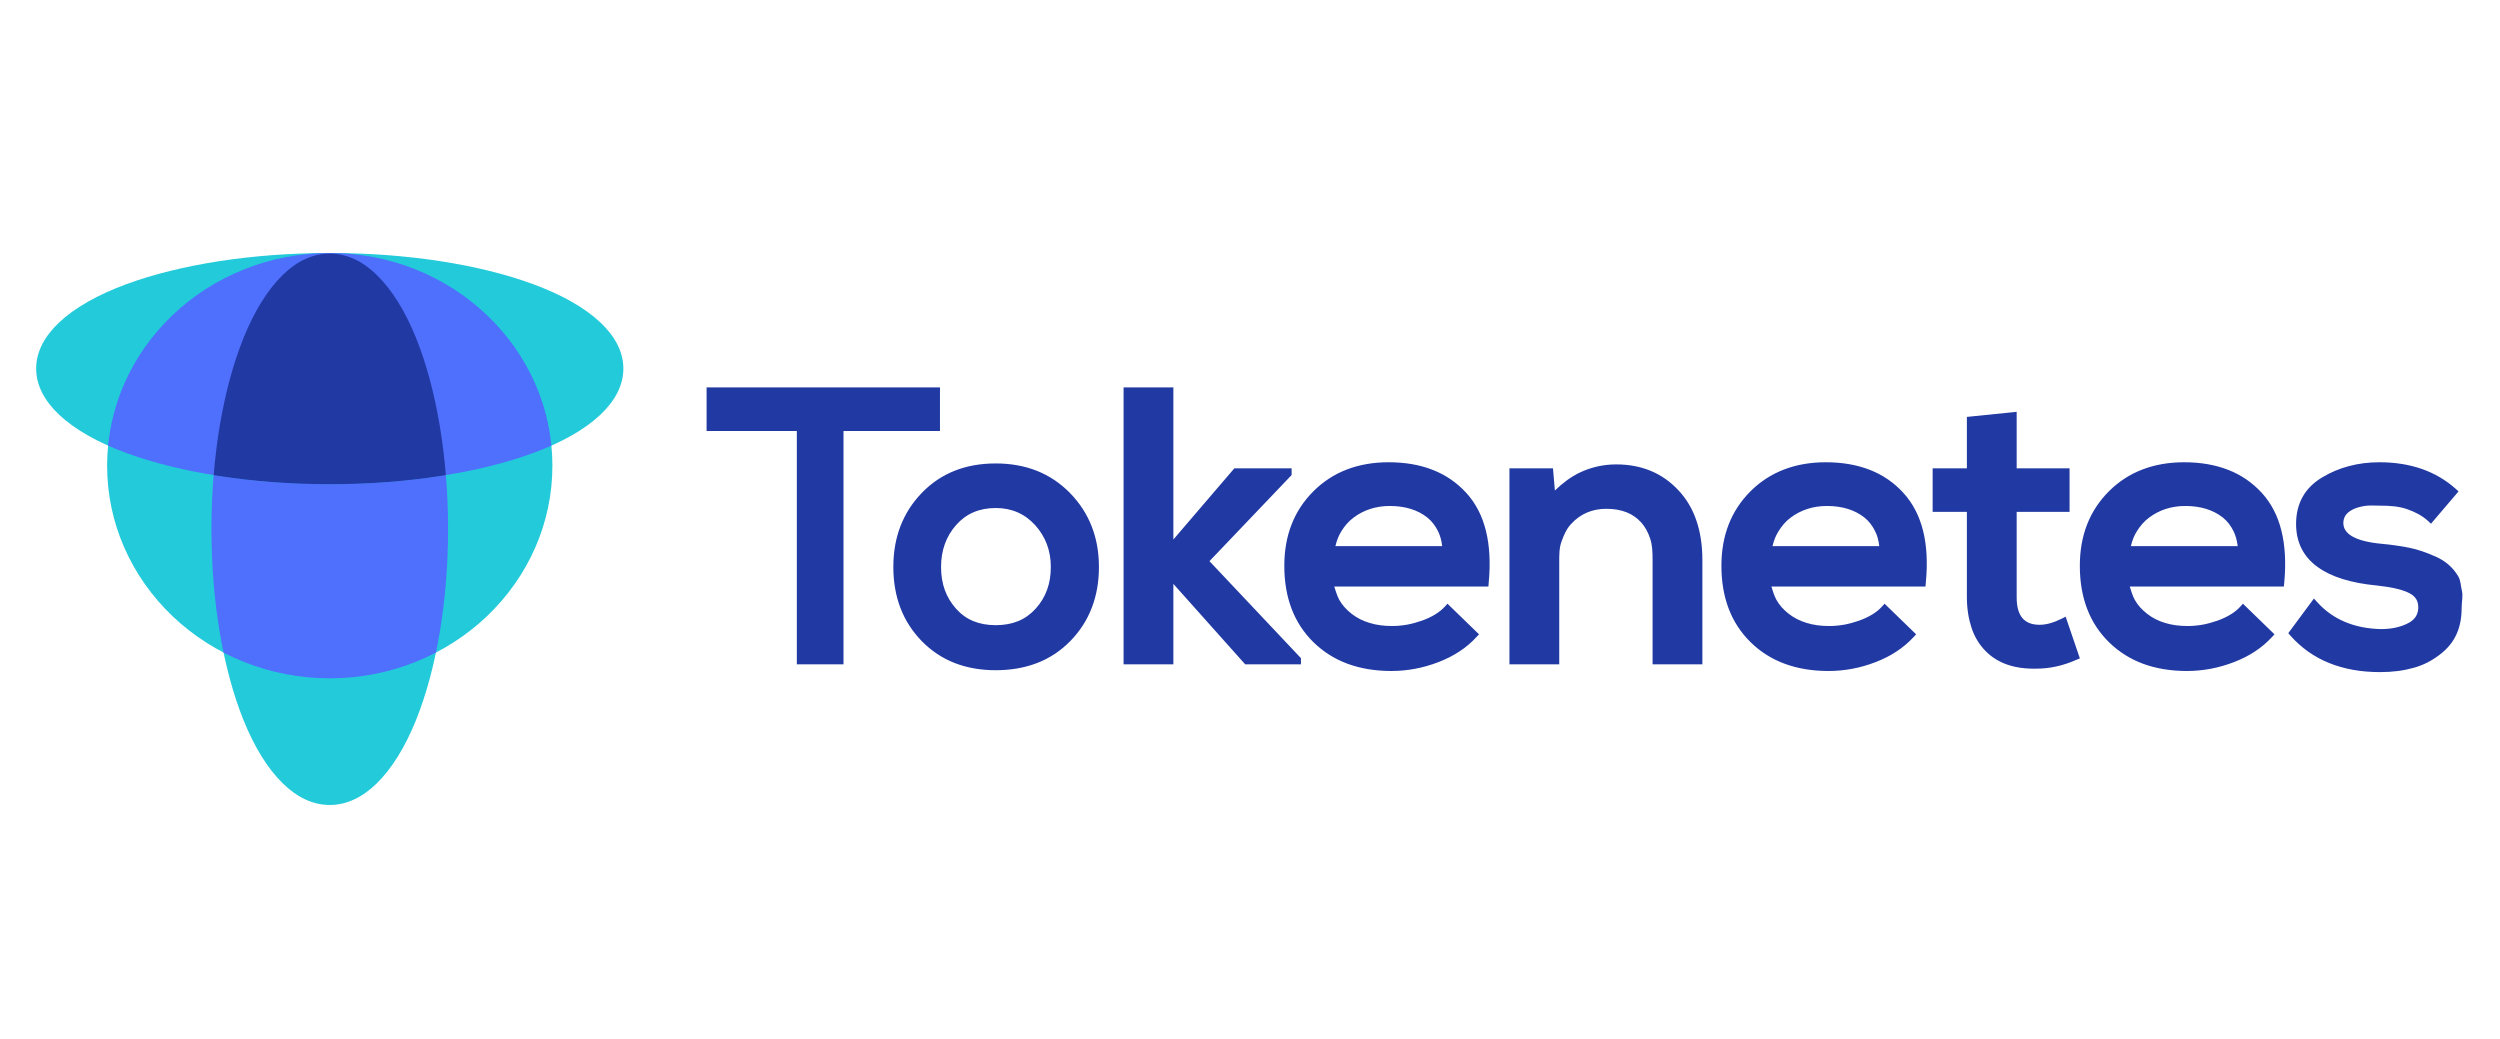 <svg xmlns="http://www.w3.org/2000/svg" viewBox="130.536 439.56 1070.928 444.888" id="svg2" version="1.1" style="max-height: 500px" width="1070.928" height="444.888">
  <defs id="defs6">
    <clipPath id="clipPath16" clipPathUnits="userSpaceOnUse">
      <path id="path14" d="M 0,999 H 999 V 0 H 0 Z"/>
    </clipPath>
  </defs>
  
  <g transform="matrix(1.333,0,0,-1.333,0,1332)" id="g8">
    <g id="g10">
      <g clip-path="url(#clipPath16)" id="g12">
        <g transform="translate(188.825,417.731)" id="g18">
          <path id="path20" style="fill:#22cada;fill-opacity:1;fill-rule:nonzero;stroke:none" d="m 0,0 c 4.565,-4.46 9.655,-6.921 15.061,-6.921 5.426,0 10.517,2.461 15.082,6.921 4.858,4.732 9.149,11.695 12.641,20.34 3.239,8.034 5.847,17.604 7.635,28.248 1.726,10.224 2.672,21.433 2.672,33.192 0,11.738 -0.946,22.948 -2.672,33.191 -1.788,10.624 -4.396,20.194 -7.635,28.228 -3.492,8.667 -7.783,15.608 -12.641,20.34 -4.565,4.46 -9.656,6.921 -15.082,6.921 -5.406,0 -10.496,-2.461 -15.061,-6.921 -4.858,-4.732 -9.15,-11.673 -12.641,-20.34 -3.239,-8.034 -5.848,-17.604 -7.636,-28.228 -1.724,-10.243 -2.67,-21.453 -2.67,-33.191 0,-11.759 0.946,-22.968 2.67,-33.192 1.788,-10.644 4.397,-20.214 7.636,-28.248 C -9.15,11.695 -4.858,4.732 0,0"/>
        </g>
        <g transform="translate(137.797,546.017)" id="g22">
          <path id="path24" style="fill:#22cada;fill-opacity:1;fill-rule:nonzero;stroke:none" d="m 0,0 c -3.513,-8.056 -5.448,-16.89 -5.448,-26.166 0,-9.275 1.935,-18.111 5.448,-26.167 3.639,-8.371 8.96,-15.902 15.586,-22.212 6.583,-6.268 14.472,-11.337 23.201,-14.787 8.413,-3.322 17.647,-5.175 27.323,-5.175 9.655,0 18.889,1.853 27.303,5.175 8.729,3.45 16.617,8.519 23.2,14.787 6.626,6.31 11.948,13.841 15.587,22.212 3.512,8.056 5.447,16.892 5.447,26.167 0,9.276 -1.935,18.11 -5.447,26.166 -3.639,8.373 -8.961,15.902 -15.587,22.212 -6.583,6.288 -14.471,11.339 -23.2,14.808 -8.414,3.324 -17.648,5.154 -27.303,5.154 -9.676,0 -18.91,-1.83 -27.323,-5.175 C 30.058,33.551 22.169,28.5 15.586,22.212 8.96,15.902 3.639,8.373 0,0"/>
        </g>
        <g transform="translate(238.024,459.776)" id="g26">
          <path id="path28" style="fill:#4f6ffd;fill-opacity:1;fill-rule:nonzero;stroke:none" d="m 0,0 c 0.442,2.125 0.841,4.313 1.221,6.542 1.725,10.224 2.671,21.434 2.671,33.192 0,11.738 -0.946,22.948 -2.671,33.191 -1.788,10.624 -4.397,20.194 -7.636,28.228 -3.492,8.667 -7.783,15.513 -12.641,20.245 -4.565,4.459 -9.655,6.826 -15.061,6.826 h -0.021 c -5.405,0 -10.496,-2.367 -15.061,-6.826 -4.858,-4.732 -9.15,-11.627 -12.641,-20.291 -3.239,-8.037 -5.848,-17.582 -7.636,-28.205 -1.724,-10.244 -2.67,-21.443 -2.67,-33.18 0,-11.757 0.946,-22.964 2.67,-33.187 0.379,-2.229 0.779,-4.412 1.242,-6.537 2.188,-1.137 4.459,-2.163 6.794,-3.09 8.413,-3.322 17.647,-5.175 27.323,-5.175 9.655,0 18.888,1.853 27.303,5.175 C -4.479,-2.165 -2.208,-1.136 0,0"/>
        </g>
        <g transform="translate(116.889,565.83)" id="g30">
          <path id="path32" style="fill:#22cada;fill-opacity:1;fill-rule:nonzero;stroke:none" d="m 0,0 c -4.733,-4.479 -7.341,-9.464 -7.341,-14.785 0,-5.301 2.608,-10.307 7.341,-14.787 5.047,-4.776 12.452,-8.962 21.665,-12.348 8.54,-3.134 18.742,-5.679 30.036,-7.403 10.896,-1.684 22.822,-2.61 35.317,-2.61 12.473,0 24.399,0.926 35.295,2.61 11.317,1.724 21.497,4.269 30.037,7.403 9.212,3.386 16.617,7.572 21.665,12.348 4.733,4.48 7.341,9.486 7.341,14.787 0,5.321 -2.608,10.306 -7.341,14.785 -5.048,4.776 -12.453,8.961 -21.665,12.348 -8.54,3.155 -18.72,5.679 -30.037,7.425 C 111.417,21.435 99.491,22.36 87.018,22.36 74.523,22.36 62.597,21.435 51.701,19.773 40.407,18.027 30.205,15.503 21.665,12.348 12.452,8.961 5.047,4.776 0,0"/>
        </g>
        <g transform="translate(137.797,546.017)" id="g34">
          <path id="path36" style="fill:#4f6ffd;fill-opacity:1;fill-rule:nonzero;stroke:none" d="m 0,0 c -2.692,-6.164 -4.438,-12.789 -5.132,-19.729 1.872,-0.821 3.848,-1.621 5.889,-2.377 8.54,-3.134 18.742,-5.68 30.036,-7.404 10.896,-1.684 22.823,-2.609 35.317,-2.609 12.473,0 24.4,0.925 35.296,2.609 11.316,1.724 21.496,4.27 30.036,7.404 2.04,0.756 4.018,1.556 5.89,2.377 -0.694,6.94 -2.439,13.565 -5.132,19.729 -3.639,8.373 -8.961,15.902 -15.587,22.212 -6.583,6.288 -14.471,11.339 -23.2,14.808 -8.414,3.324 -17.648,5.154 -27.303,5.154 -9.676,0 -18.91,-1.83 -27.323,-5.175 C 30.058,33.551 22.169,28.5 15.586,22.212 8.96,15.902 3.639,8.373 0,0"/>
        </g>
        <g transform="translate(241.2,516.821)" id="g38">
          <path id="path40" style="fill:#2139a3;fill-opacity:1;fill-rule:nonzero;stroke:none" d="m 0,0 c -0.441,5.491 -1.114,10.812 -1.956,15.88 -1.788,10.624 -4.396,20.194 -7.635,28.228 -3.492,8.667 -7.783,15.513 -12.641,20.245 -4.565,4.46 -9.656,6.826 -15.061,6.826 h -0.021 c -5.406,0 -10.496,-2.366 -15.061,-6.826 -4.858,-4.732 -9.15,-11.627 -12.641,-20.29 -3.239,-8.038 -5.848,-17.583 -7.636,-28.206 -0.841,-5.09 -1.514,-10.378 -1.955,-15.869 0.651,-0.105 1.324,-0.225 1.997,-0.309 10.896,-1.684 22.822,-2.606 35.317,-2.606 12.473,0 24.399,0.928 35.295,2.612 C -1.325,-0.231 -0.652,-0.104 0,0"/>
        </g>
        <g transform="translate(876.138,518.82)" id="g42">
          <path id="path44" style="fill:#2139a3;fill-opacity:1;fill-rule:nonzero;stroke:none" d="m 0,0 c 4.121,-1.43 7.762,-3.577 10.958,-6.416 l 0.905,-0.819 -8.855,-10.391 -0.947,0.882 c -1.957,1.789 -4.207,2.914 -6.731,3.799 -2.565,0.903 -5.449,1.125 -8.645,1.125 h -0.022 c -1.892,0 -3.597,0.158 -5.11,-0.116 -1.473,-0.274 -2.735,-0.594 -3.808,-1.184 -0.989,-0.525 -1.724,-1.116 -2.208,-1.852 -0.463,-0.716 -0.693,-1.549 -0.693,-2.496 0.04,-1.746 0.967,-3.119 2.796,-4.191 2.062,-1.219 5.196,-2.012 9.423,-2.413 1.789,-0.167 3.429,-0.351 4.922,-0.583 1.535,-0.211 2.966,-0.462 4.25,-0.734 1.304,-0.275 2.671,-0.653 4.059,-1.137 1.388,-0.463 2.818,-1.029 4.292,-1.702 1.556,-0.693 2.924,-1.557 4.121,-2.609 1.199,-1.05 2.209,-2.271 3.05,-3.679 0.842,-1.39 0.764,-2.946 1.183,-4.65 0.42,-1.682 -0.078,-3.512 -0.078,-5.447 v -0.022 c 0,-6.226 -1.982,-11.252 -7.031,-15.06 -2.48,-1.893 -5.061,-3.304 -8.364,-4.228 -3.28,-0.926 -6.768,-1.388 -10.827,-1.388 -6.121,0 -11.527,0.969 -16.364,2.923 -4.859,1.957 -8.982,4.9 -12.474,8.836 l -0.65,0.757 8.234,11.126 1.038,-1.136 c 2.523,-2.797 5.512,-4.943 8.94,-6.372 3.45,-1.451 7.342,-2.231 11.698,-2.315 1.664,0.022 3.219,0.168 4.629,0.485 1.43,0.314 2.713,0.777 3.912,1.387 1.094,0.547 1.914,1.262 2.46,2.061 0.527,0.8 0.822,1.768 0.864,2.84 0.021,1.094 -0.191,2.041 -0.631,2.798 -0.463,0.778 -1.178,1.429 -2.146,1.935 -1.092,0.568 -2.482,1.072 -4.184,1.473 -1.727,0.42 -3.787,0.757 -6.144,1.009 -8.539,0.799 -14.975,2.818 -19.331,6.038 -4.521,3.301 -6.793,7.866 -6.835,13.651 -0.021,6.687 2.798,11.735 8.393,15.081 2.691,1.619 5.573,2.84 8.645,3.639 3.071,0.819 6.33,1.22 9.76,1.22 C -8.604,2.125 -4.081,1.41 0,0 m -91.541,-20.097 c -0.799,-1.305 -1.43,-2.723 -1.893,-4.723 h 34.329 c -0.254,2 -0.696,3.481 -1.348,4.807 -0.819,1.661 -1.977,3.233 -3.471,4.411 -3.05,2.398 -7.067,3.679 -12.01,3.679 -4.543,0 -8.435,-1.322 -11.654,-3.741 -1.598,-1.177 -2.922,-2.752 -3.953,-4.433 m 46.506,0.136 c 1.179,-4.733 1.473,-10.371 0.885,-16.576 l -0.126,-1.283 h -49.516 c 0.337,-1 0.863,-2.945 1.62,-4.291 0.967,-1.726 2.293,-3.164 3.975,-4.47 1.682,-1.324 3.596,-2.276 5.743,-2.927 2.167,-0.675 4.606,-0.992 7.256,-0.992 1.62,0 3.219,0.156 4.796,0.428 1.578,0.295 3.198,0.74 4.839,1.311 1.597,0.588 3.007,1.243 4.227,2.001 1.199,0.736 2.208,1.557 3.05,2.482 l 0.862,0.946 10.139,-9.842 -0.82,-0.883 c -1.621,-1.746 -3.451,-3.303 -5.469,-4.628 -2.041,-1.346 -4.292,-2.482 -6.774,-3.429 -4.922,-1.893 -9.95,-2.84 -15.102,-2.84 -5.154,0 -9.823,0.78 -13.988,2.293 -4.186,1.536 -7.844,3.85 -11,6.921 -6.268,6.141 -9.403,14.345 -9.403,24.588 0,9.719 3.112,17.711 9.339,23.937 3.113,3.113 6.689,5.447 10.749,7.005 4.039,1.556 8.519,2.335 13.441,2.335 5.299,0 10.033,-0.821 14.199,-2.461 4.185,-1.641 7.781,-4.123 10.79,-7.426 3.008,-3.302 5.11,-7.383 6.288,-12.199 M -146.138,0.18 v 16.521 l 16,1.64 V 0.18 h 17 v -14 h -17 v -27.429 c 0,-5.91 2.315,-8.855 7.383,-8.855 1.094,0 2.134,0.168 3.333,0.484 1.222,0.337 2.445,0.841 3.791,1.493 l 1.234,0.632 4.57,-13.399 -1.059,-0.44 c -4.312,-1.916 -8.605,-2.862 -12.854,-2.862 -3.492,-0.085 -6.608,0.336 -9.321,1.262 -2.776,0.946 -5.133,2.419 -7.09,4.417 -1.935,1.976 -3.488,4.437 -4.457,7.342 -0.946,2.859 -1.53,6.162 -1.53,9.926 v 27.429 h -11 v 14 z m -60.564,-20.277 c -0.801,-1.305 -1.432,-2.723 -1.895,-4.723 h 34.307 c -0.231,2 -0.674,3.481 -1.347,4.807 -0.799,1.661 -1.976,3.233 -3.469,4.411 -3.051,2.398 -7.047,3.679 -12.01,3.679 -4.544,0 -8.415,-1.322 -11.654,-3.741 -1.599,-1.177 -2.903,-2.752 -3.932,-4.433 m 46.506,0.136 c 1.176,-4.733 1.471,-10.371 0.862,-16.576 l -0.105,-1.283 h -49.514 c 0.314,-1 0.861,-2.945 1.618,-4.291 0.968,-1.726 2.293,-3.164 3.955,-4.47 1.704,-1.324 3.618,-2.276 5.764,-2.927 2.166,-0.675 4.585,-0.992 7.257,-0.992 1.598,0 3.196,0.156 4.774,0.428 1.598,0.295 3.218,0.74 4.838,1.311 1.62,0.588 3.029,1.243 4.249,2.001 1.198,0.736 2.208,1.557 3.05,2.482 l 0.861,0.946 10.14,-9.842 -0.822,-0.883 c -1.618,-1.746 -3.448,-3.303 -5.489,-4.628 -2.02,-1.346 -4.291,-2.482 -6.752,-3.429 -4.923,-1.893 -9.969,-2.84 -15.101,-2.84 -5.175,0 -9.845,0.78 -13.989,2.293 -4.186,1.536 -7.868,3.85 -11.002,6.921 -6.267,6.141 -9.421,14.345 -9.421,24.588 0,9.719 3.112,17.711 9.337,23.937 3.115,3.113 6.71,5.447 10.77,7.005 4.018,1.556 8.52,2.335 13.441,2.335 5.301,0 10.034,-0.821 14.199,-2.461 4.185,-1.641 7.782,-4.123 10.769,-7.426 3.008,-3.302 5.111,-7.383 6.311,-12.199 m -70.942,-9.212 V -62.82 h -16 v 33.54 c 0,2.568 -0.102,4.861 -0.775,6.879 -0.673,1.977 -1.556,3.701 -2.88,5.175 -1.327,1.452 -2.86,2.545 -4.711,3.28 -1.892,0.737 -4.026,1.115 -6.489,1.115 -2.333,0 -4.422,-0.42 -6.316,-1.241 -1.892,-0.819 -3.588,-2.061 -5.081,-3.702 -1.515,-1.661 -2.253,-3.514 -3.009,-5.552 -0.757,-2.041 -0.739,-4.271 -0.739,-6.711 V -62.82 h -16 v 63 h 13.993 l 0.609,-7.138 c 2.483,2.421 5.154,4.405 7.994,5.771 3.617,1.705 7.51,2.623 11.695,2.623 8.076,0 14.723,-2.705 19.919,-8.216 2.588,-2.735 4.56,-5.979 5.841,-9.746 1.283,-3.724 1.949,-7.977 1.949,-12.688 z m -116.051,9.076 c -0.78,-1.305 -1.411,-2.723 -1.873,-4.723 h 34.306 c -0.23,2 -0.695,3.481 -1.346,4.807 -0.821,1.661 -1.977,3.233 -3.47,4.411 -3.05,2.398 -7.068,3.679 -12.012,3.679 -4.542,0 -8.435,-1.322 -11.652,-3.741 -1.599,-1.177 -2.924,-2.752 -3.953,-4.433 m 46.504,0.136 c 1.18,-4.733 1.473,-10.371 0.884,-16.576 l -0.104,-1.283 h -49.535 c 0.336,-1 0.882,-2.945 1.618,-4.291 0.989,-1.726 2.293,-3.164 3.976,-4.47 1.683,-1.324 3.597,-2.276 5.764,-2.927 2.165,-0.675 4.584,-0.992 7.257,-0.992 1.598,0 3.196,0.156 4.774,0.428 1.578,0.295 3.197,0.74 4.838,1.311 1.599,0.588 3.028,1.243 4.228,2.001 1.199,0.736 2.229,1.557 3.07,2.482 l 0.863,0.946 10.139,-9.842 -0.842,-0.883 c -1.599,-1.746 -3.428,-3.303 -5.469,-4.628 -2.04,-1.346 -4.291,-2.482 -6.772,-3.429 -4.922,-1.893 -9.95,-2.84 -15.083,-2.84 -5.173,0 -9.843,0.78 -14.008,2.293 -4.185,1.536 -7.846,3.85 -11,6.921 -6.268,6.141 -9.402,14.345 -9.402,24.588 0,9.719 3.112,17.711 9.338,23.937 3.114,3.113 6.688,5.447 10.748,7.005 4.039,1.556 8.518,2.335 13.441,2.335 5.301,0 10.055,-0.821 14.198,-2.461 4.187,-1.641 7.783,-4.123 10.791,-7.426 3.008,-3.302 5.111,-7.383 6.288,-12.199 M -417.138,-62.198 V 26.18 h 16 v -48.875 l 19.599,22.875 h 18.401 v -2.157 l -26.401,-27.681 29.401,-31.174 v -1.988 h -17.909 l -23.091,25.862 V -62.82 h -16 z m -34.066,48.232 c -2.104,0.925 -4.439,1.388 -7.025,1.388 -2.651,0 -5.048,-0.463 -7.152,-1.368 -2.103,-0.903 -3.954,-2.271 -5.553,-4.079 -3.239,-3.661 -4.859,-8.163 -4.859,-13.506 0,-2.691 0.399,-5.152 1.199,-7.383 0.8,-2.209 1.999,-4.206 3.597,-5.994 1.578,-1.788 3.407,-3.113 5.532,-3.997 2.125,-0.883 4.543,-1.325 7.236,-1.325 2.713,0 5.132,0.442 7.277,1.325 2.125,0.884 3.975,2.23 5.575,3.997 1.619,1.788 2.839,3.785 3.639,6.016 0.82,2.209 1.219,4.67 1.219,7.361 0,2.63 -0.42,5.071 -1.261,7.3 -0.843,2.251 -2.104,4.291 -3.765,6.142 -1.683,1.83 -3.556,3.218 -5.659,4.123 m -20.234,13.357 c 3.954,1.576 8.371,2.355 13.209,2.355 4.858,0 9.275,-0.799 13.251,-2.377 3.997,-1.598 7.552,-3.975 10.644,-7.151 6.184,-6.352 9.275,-14.282 9.275,-23.749 0,-4.754 -0.756,-9.107 -2.292,-13.082 -1.514,-3.975 -3.807,-7.531 -6.857,-10.666 -3.051,-3.134 -6.584,-5.489 -10.602,-7.066 -4.017,-1.557 -8.476,-2.356 -13.419,-2.356 -4.88,0 -9.319,0.799 -13.294,2.356 -3.976,1.577 -7.488,3.932 -10.538,7.066 -3.029,3.135 -5.301,6.691 -6.815,10.666 -1.494,3.954 -2.251,8.328 -2.251,13.082 0,4.754 0.757,9.13 2.272,13.083 1.535,3.997 3.807,7.552 6.857,10.708 3.05,3.176 6.583,5.553 10.56,7.131 m -35.949,-62.211 h -14.751 v 75 h -29 v 14 h 75 v -14 h -31 v -75 z"/>
        </g>
      </g>
    </g>
  </g>
</svg>